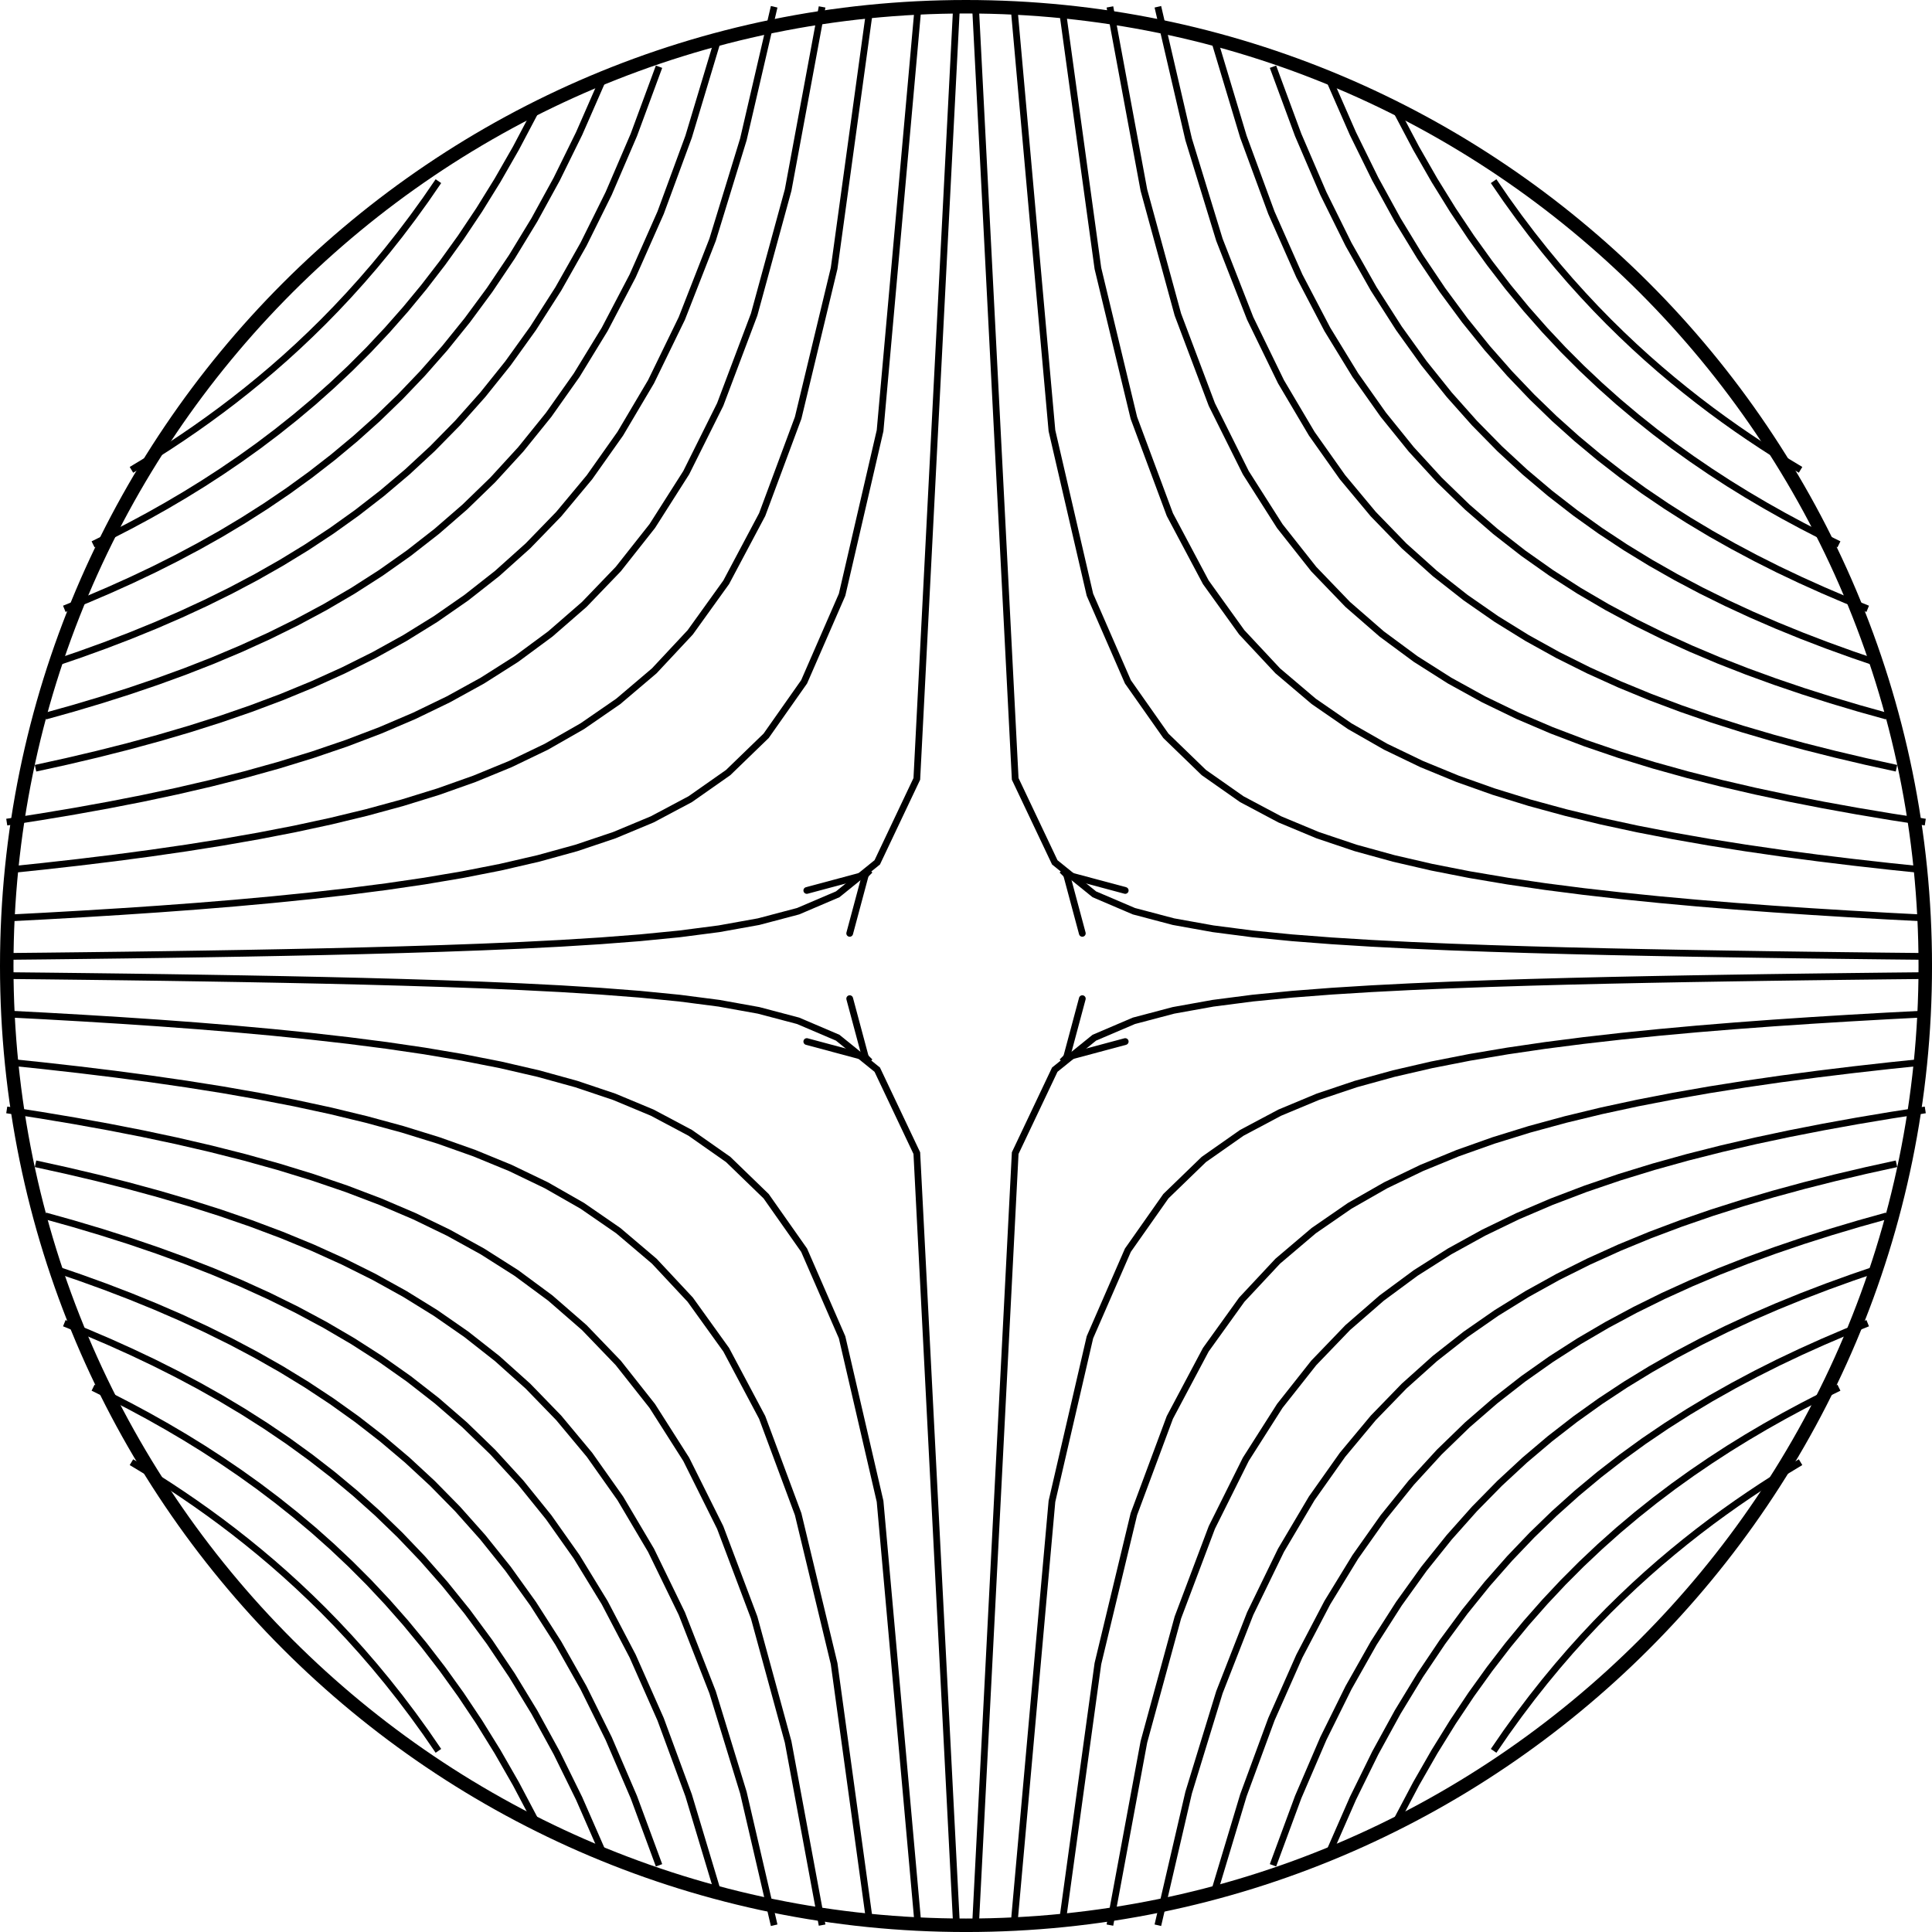<?xml version="1.0" encoding="iso-8859-1" standalone="no" ?> 
<?xml-stylesheet href="PS5.css" type="text/css" ?> 
<svg xmlns="http://www.w3.org/2000/svg" xmlns:xlink="http://www.w3.org/1999/xlink" width="114.609pt" height="114.609pt" viewBox="-57.305 -57.305 114.609 114.609 "> 
<g transform="translate(0, 57.305 ) scale(1,-1) translate(0,57.305 )"> 
            <g stroke="#000" fill="#000">
 <g stroke-width="0.4">
 <g stroke-width="0.8">
 <path d=" M 0.0 0.0 M 56.905 0.0 C 56.905 31.428 31.428 56.905 0.0 56.905 C -31.428 56.905 -56.905 31.428 -56.905 0.0 C -56.905 -31.428 -31.428 -56.905 0.0 -56.905 C 31.428 -56.905 56.905 -31.428 56.905 0.0 Z M 0.0 0.0  " fill="none"></path>
 </g>
 <path d=" M -56.905 -0.569 L -54.557 -0.593 L -52.21 -0.62 L -49.863 -0.649 L -47.516 -0.681 L -45.168 -0.717 L -42.821 -0.756 L -40.474 -0.8 L -38.127 -0.849 L -35.779 -0.905 L -33.432 -0.969 L -31.085 -1.042 L -28.737 -1.127 L -26.39 -1.227 L -24.043 -1.347 L -21.696 -1.493 L -19.348 -1.674 L -17.001 -1.905 L -14.654 -2.209 L -12.307 -2.631 L -9.959 -3.251 L -7.612 -4.253 L -5.265 -6.15 L -2.918 -11.1 L -0.57 -56.781  " fill="none"></path>
 <path d=" M -56.905 -2.845 L -54.652 -2.962 L -52.4 -3.09 L -50.147 -3.229 L -47.895 -3.38 L -45.642 -3.547 L -43.39 -3.731 L -41.137 -3.936 L -38.885 -4.164 L -36.633 -4.42 L -34.38 -4.709 L -32.128 -5.039 L -29.875 -5.419 L -27.623 -5.861 L -25.37 -6.382 L -23.118 -7.003 L -20.865 -7.76 L -18.613 -8.699 L -16.361 -9.896 L -14.108 -11.476 L -11.856 -13.656 L -9.603 -16.859 L -7.351 -22.025 L -5.098 -31.756 L -2.846 -56.897  " fill="none"></path>
 <path d=" M -56.905 -5.69 L -54.771 -5.912 L -52.637 -6.152 L -50.503 -6.412 L -48.369 -6.695 L -46.235 -7.004 L -44.101 -7.342 L -41.967 -7.716 L -39.833 -8.129 L -37.699 -8.589 L -35.565 -9.105 L -33.431 -9.686 L -31.298 -10.346 L -29.164 -11.103 L -27.03 -11.98 L -24.896 -13.007 L -22.762 -14.226 L -20.628 -15.698 L -18.494 -17.509 L -16.36 -19.793 L -14.226 -22.762 L -12.092 -26.779 L -9.958 -32.516 L -7.824 -41.385 L -5.69 -56.905  " fill="none"></path>
 <path d=" M -56.905 -8.536 L -54.889 -8.849 L -52.874 -9.186 L -50.859 -9.55 L -48.843 -9.944 L -46.828 -10.372 L -44.813 -10.839 L -42.797 -11.349 L -40.782 -11.91 L -38.767 -12.529 L -36.751 -13.216 L -34.736 -13.983 L -32.721 -14.844 L -30.706 -15.819 L -28.69 -16.93 L -26.675 -18.209 L -24.66 -19.697 L -22.644 -21.45 L -20.629 -23.545 L -18.614 -26.095 L -16.598 -29.263 L -14.583 -33.307 L -12.568 -38.648 L -10.552 -46.029 L -8.537 -56.895  " fill="none"></path>
 <path d=" M -55.197 -11.733 L -53.372 -12.134 L -51.546 -12.564 L -49.72 -13.025 L -47.895 -13.522 L -46.069 -14.058 L -44.243 -14.638 L -42.418 -15.268 L -40.592 -15.954 L -38.766 -16.706 L -36.941 -17.532 L -35.115 -18.443 L -33.289 -19.454 L -31.464 -20.583 L -29.638 -21.851 L -27.812 -23.286 L -25.987 -24.922 L -24.161 -26.805 L -22.335 -28.996 L -20.51 -31.577 L -18.684 -34.662 L -16.858 -38.416 L -15.033 -43.082 L -13.207 -49.037 L -11.381 -56.903  " fill="none"></path>
 <path d=" M -54.628 -14.819 L -52.969 -15.283 L -51.309 -15.778 L -49.649 -16.305 L -47.99 -16.869 L -46.33 -17.473 L -44.67 -18.122 L -43.011 -18.822 L -41.351 -19.577 L -39.692 -20.396 L -38.032 -21.286 L -36.372 -22.257 L -34.713 -23.321 L -33.053 -24.492 L -31.393 -25.787 L -29.734 -27.226 L -28.074 -28.836 L -26.414 -30.648 L -24.755 -32.702 L -23.095 -35.052 L -21.435 -37.766 L -19.776 -40.936 L -18.116 -44.686 L -16.456 -49.193 L -14.797 -54.711  " fill="none"></path>
 <path d=" M -54.059 -17.97 L -52.566 -18.481 L -51.072 -19.021 L -49.578 -19.594 L -48.084 -20.203 L -46.591 -20.85 L -45.097 -21.541 L -43.603 -22.279 L -42.11 -23.069 L -40.616 -23.918 L -39.122 -24.831 L -37.628 -25.817 L -36.135 -26.884 L -34.641 -28.043 L -33.147 -29.307 L -31.653 -30.69 L -30.16 -32.21 L -28.666 -33.888 L -27.172 -35.751 L -25.679 -37.831 L -24.185 -40.167 L -22.691 -42.811 L -21.197 -45.829 L -19.704 -49.303 L -18.21 -53.347  " fill="none"></path>
 <path d=" M -53.49 -21.188 L -52.163 -21.727 L -50.835 -22.295 L -49.507 -22.893 L -48.179 -23.523 L -46.852 -24.19 L -45.524 -24.896 L -44.196 -25.643 L -42.869 -26.438 L -41.541 -27.283 L -40.213 -28.183 L -38.885 -29.146 L -37.558 -30.176 L -36.23 -31.282 L -34.902 -32.472 L -33.575 -33.756 L -32.247 -35.146 L -30.919 -36.655 L -29.591 -38.3 L -28.264 -40.099 L -26.936 -42.075 L -25.608 -44.257 L -24.281 -46.677 L -22.953 -49.377 L -21.625 -52.409  " fill="none"></path>
 <path d=" M -51.783 -25.013 L -50.693 -25.551 L -49.602 -26.113 L -48.511 -26.7 L -47.421 -27.314 L -46.33 -27.957 L -45.239 -28.631 L -44.149 -29.339 L -43.058 -30.082 L -41.967 -30.863 L -40.877 -31.687 L -39.786 -32.556 L -38.695 -33.473 L -37.605 -34.444 L -36.514 -35.473 L -35.423 -36.565 L -34.333 -37.727 L -33.242 -38.964 L -32.151 -40.286 L -31.061 -41.701 L -29.97 -43.218 L -28.879 -44.851 L -27.789 -46.611 L -26.698 -48.515 L -25.607 -50.582  " fill="none"></path>
 <path d=" M -49.507 -29.433 L -48.748 -29.892 L -47.99 -30.364 L -47.231 -30.852 L -46.472 -31.356 L -45.713 -31.876 L -44.955 -32.414 L -44.196 -32.97 L -43.437 -33.546 L -42.679 -34.143 L -41.92 -34.761 L -41.161 -35.401 L -40.402 -36.066 L -39.644 -36.756 L -38.885 -37.474 L -38.126 -38.219 L -37.368 -38.995 L -36.609 -39.804 L -35.85 -40.646 L -35.091 -41.525 L -34.333 -42.442 L -33.574 -43.401 L -32.815 -44.405 L -32.056 -45.456 L -31.298 -46.558  " fill="none"></path>
 <path d=" M 56.905 0.569 L 54.557 0.593 L 52.21 0.62 L 49.863 0.649 L 47.516 0.681 L 45.168 0.717 L 42.821 0.756 L 40.474 0.8 L 38.127 0.849 L 35.779 0.905 L 33.432 0.969 L 31.085 1.042 L 28.737 1.127 L 26.39 1.227 L 24.043 1.347 L 21.696 1.493 L 19.348 1.674 L 17.001 1.905 L 14.654 2.209 L 12.307 2.631 L 9.959 3.251 L 7.612 4.253 L 5.265 6.15 L 2.918 11.1 L 0.57 56.781  " fill="none"></path>
 <path d=" M 56.905 2.845 L 54.652 2.962 L 52.4 3.09 L 50.147 3.229 L 47.895 3.38 L 45.642 3.547 L 43.39 3.731 L 41.137 3.936 L 38.885 4.164 L 36.633 4.42 L 34.38 4.709 L 32.128 5.039 L 29.875 5.419 L 27.623 5.861 L 25.37 6.382 L 23.118 7.003 L 20.865 7.76 L 18.613 8.699 L 16.361 9.896 L 14.108 11.476 L 11.856 13.656 L 9.603 16.859 L 7.351 22.025 L 5.098 31.756 L 2.846 56.897  " fill="none"></path>
 <path d=" M 56.905 5.69 L 54.771 5.912 L 52.637 6.152 L 50.503 6.412 L 48.369 6.695 L 46.235 7.004 L 44.101 7.342 L 41.967 7.716 L 39.833 8.129 L 37.699 8.589 L 35.565 9.105 L 33.431 9.686 L 31.298 10.346 L 29.164 11.103 L 27.03 11.98 L 24.896 13.007 L 22.762 14.226 L 20.628 15.698 L 18.494 17.509 L 16.36 19.793 L 14.226 22.762 L 12.092 26.779 L 9.958 32.516 L 7.824 41.385 L 5.69 56.905  " fill="none"></path>
 <path d=" M 56.905 8.536 L 54.889 8.849 L 52.874 9.186 L 50.859 9.55 L 48.843 9.944 L 46.828 10.372 L 44.813 10.839 L 42.797 11.349 L 40.782 11.91 L 38.767 12.529 L 36.751 13.216 L 34.736 13.983 L 32.721 14.844 L 30.706 15.819 L 28.69 16.93 L 26.675 18.209 L 24.66 19.697 L 22.644 21.45 L 20.629 23.545 L 18.614 26.095 L 16.598 29.263 L 14.583 33.307 L 12.568 38.648 L 10.552 46.029 L 8.537 56.895  " fill="none"></path>
 <path d=" M 55.197 11.733 L 53.372 12.134 L 51.546 12.564 L 49.72 13.025 L 47.895 13.522 L 46.069 14.058 L 44.243 14.638 L 42.418 15.268 L 40.592 15.954 L 38.766 16.706 L 36.941 17.532 L 35.115 18.443 L 33.289 19.454 L 31.464 20.583 L 29.638 21.851 L 27.812 23.286 L 25.987 24.922 L 24.161 26.805 L 22.335 28.996 L 20.51 31.577 L 18.684 34.662 L 16.858 38.416 L 15.033 43.082 L 13.207 49.037 L 11.381 56.903  " fill="none"></path>
 <path d=" M 54.628 14.819 L 52.969 15.283 L 51.309 15.778 L 49.649 16.305 L 47.99 16.869 L 46.33 17.473 L 44.67 18.122 L 43.011 18.822 L 41.351 19.577 L 39.692 20.396 L 38.032 21.286 L 36.372 22.257 L 34.713 23.321 L 33.053 24.492 L 31.393 25.787 L 29.734 27.226 L 28.074 28.836 L 26.414 30.648 L 24.755 32.702 L 23.095 35.052 L 21.435 37.766 L 19.776 40.936 L 18.116 44.686 L 16.456 49.193 L 14.797 54.711  " fill="none"></path>
 <path d=" M 54.059 17.97 L 52.566 18.481 L 51.072 19.021 L 49.578 19.594 L 48.084 20.203 L 46.591 20.85 L 45.097 21.541 L 43.603 22.279 L 42.11 23.069 L 40.616 23.918 L 39.122 24.831 L 37.628 25.817 L 36.135 26.884 L 34.641 28.043 L 33.147 29.307 L 31.653 30.69 L 30.16 32.21 L 28.666 33.888 L 27.172 35.751 L 25.679 37.831 L 24.185 40.167 L 22.691 42.811 L 21.197 45.829 L 19.704 49.303 L 18.21 53.347  " fill="none"></path>
 <path d=" M 53.49 21.188 L 52.163 21.727 L 50.835 22.295 L 49.507 22.893 L 48.179 23.523 L 46.852 24.19 L 45.524 24.896 L 44.196 25.643 L 42.869 26.438 L 41.541 27.283 L 40.213 28.183 L 38.885 29.146 L 37.558 30.176 L 36.23 31.282 L 34.902 32.472 L 33.575 33.756 L 32.247 35.146 L 30.919 36.655 L 29.591 38.3 L 28.264 40.099 L 26.936 42.075 L 25.608 44.257 L 24.281 46.677 L 22.953 49.377 L 21.625 52.409  " fill="none"></path>
 <path d=" M 51.783 25.013 L 50.693 25.551 L 49.602 26.113 L 48.511 26.7 L 47.421 27.314 L 46.33 27.957 L 45.239 28.631 L 44.149 29.339 L 43.058 30.082 L 41.967 30.863 L 40.877 31.687 L 39.786 32.556 L 38.695 33.473 L 37.605 34.444 L 36.514 35.473 L 35.423 36.565 L 34.333 37.727 L 33.242 38.964 L 32.151 40.286 L 31.061 41.701 L 29.97 43.218 L 28.879 44.851 L 27.789 46.611 L 26.698 48.515 L 25.607 50.582  " fill="none"></path>
 <path d=" M 49.507 29.433 L 48.748 29.892 L 47.99 30.364 L 47.231 30.852 L 46.472 31.356 L 45.713 31.876 L 44.955 32.414 L 44.196 32.97 L 43.437 33.546 L 42.679 34.143 L 41.92 34.761 L 41.161 35.401 L 40.402 36.066 L 39.644 36.756 L 38.885 37.474 L 38.126 38.219 L 37.368 38.995 L 36.609 39.804 L 35.85 40.646 L 35.091 41.525 L 34.333 42.442 L 33.574 43.401 L 32.815 44.405 L 32.056 45.456 L 31.298 46.558  " fill="none"></path>
 <path d=" M -56.905 0.569 L -54.557 0.593 L -52.21 0.62 L -49.863 0.649 L -47.516 0.681 L -45.168 0.717 L -42.821 0.756 L -40.474 0.8 L -38.127 0.849 L -35.779 0.905 L -33.432 0.969 L -31.085 1.042 L -28.737 1.127 L -26.39 1.227 L -24.043 1.347 L -21.696 1.493 L -19.348 1.674 L -17.001 1.905 L -14.654 2.209 L -12.307 2.631 L -9.959 3.251 L -7.612 4.253 L -5.265 6.15 L -2.918 11.1 L -0.57 56.781  " fill="none"></path>
 <path d=" M -56.905 2.845 L -54.652 2.962 L -52.4 3.09 L -50.147 3.229 L -47.895 3.38 L -45.642 3.547 L -43.39 3.731 L -41.137 3.936 L -38.885 4.164 L -36.633 4.42 L -34.38 4.709 L -32.128 5.039 L -29.875 5.419 L -27.623 5.861 L -25.37 6.382 L -23.118 7.003 L -20.865 7.76 L -18.613 8.699 L -16.361 9.896 L -14.108 11.476 L -11.856 13.656 L -9.603 16.859 L -7.351 22.025 L -5.098 31.756 L -2.846 56.897  " fill="none"></path>
 <path d=" M -56.905 5.69 L -54.771 5.912 L -52.637 6.152 L -50.503 6.412 L -48.369 6.695 L -46.235 7.004 L -44.101 7.342 L -41.967 7.716 L -39.833 8.129 L -37.699 8.589 L -35.565 9.105 L -33.431 9.686 L -31.298 10.346 L -29.164 11.103 L -27.03 11.98 L -24.896 13.007 L -22.762 14.226 L -20.628 15.698 L -18.494 17.509 L -16.36 19.793 L -14.226 22.762 L -12.092 26.779 L -9.958 32.516 L -7.824 41.385 L -5.69 56.905  " fill="none"></path>
 <path d=" M -56.905 8.536 L -54.889 8.849 L -52.874 9.186 L -50.859 9.55 L -48.843 9.944 L -46.828 10.372 L -44.813 10.839 L -42.797 11.349 L -40.782 11.91 L -38.767 12.529 L -36.751 13.216 L -34.736 13.983 L -32.721 14.844 L -30.706 15.819 L -28.69 16.93 L -26.675 18.209 L -24.66 19.697 L -22.644 21.45 L -20.629 23.545 L -18.614 26.095 L -16.598 29.263 L -14.583 33.307 L -12.568 38.648 L -10.552 46.029 L -8.537 56.895  " fill="none"></path>
 <path d=" M -55.197 11.733 L -53.372 12.134 L -51.546 12.564 L -49.72 13.025 L -47.895 13.522 L -46.069 14.058 L -44.243 14.638 L -42.418 15.268 L -40.592 15.954 L -38.766 16.706 L -36.941 17.532 L -35.115 18.443 L -33.289 19.454 L -31.464 20.583 L -29.638 21.851 L -27.812 23.286 L -25.987 24.922 L -24.161 26.805 L -22.335 28.996 L -20.51 31.577 L -18.684 34.662 L -16.858 38.416 L -15.033 43.082 L -13.207 49.037 L -11.381 56.903  " fill="none"></path>
 <path d=" M -54.628 14.819 L -52.969 15.283 L -51.309 15.778 L -49.649 16.305 L -47.99 16.869 L -46.33 17.473 L -44.67 18.122 L -43.011 18.822 L -41.351 19.577 L -39.692 20.396 L -38.032 21.286 L -36.372 22.257 L -34.713 23.321 L -33.053 24.492 L -31.393 25.787 L -29.734 27.226 L -28.074 28.836 L -26.414 30.648 L -24.755 32.702 L -23.095 35.052 L -21.435 37.766 L -19.776 40.936 L -18.116 44.686 L -16.456 49.193 L -14.797 54.711  " fill="none"></path>
 <path d=" M -54.059 17.97 L -52.566 18.481 L -51.072 19.021 L -49.578 19.594 L -48.084 20.203 L -46.591 20.85 L -45.097 21.541 L -43.603 22.279 L -42.11 23.069 L -40.616 23.918 L -39.122 24.831 L -37.628 25.817 L -36.135 26.884 L -34.641 28.043 L -33.147 29.307 L -31.653 30.69 L -30.16 32.21 L -28.666 33.888 L -27.172 35.751 L -25.679 37.831 L -24.185 40.167 L -22.691 42.811 L -21.197 45.829 L -19.704 49.303 L -18.21 53.347  " fill="none"></path>
 <path d=" M -53.49 21.188 L -52.163 21.727 L -50.835 22.295 L -49.507 22.893 L -48.179 23.523 L -46.852 24.19 L -45.524 24.896 L -44.196 25.643 L -42.869 26.438 L -41.541 27.283 L -40.213 28.183 L -38.885 29.146 L -37.558 30.176 L -36.23 31.282 L -34.902 32.472 L -33.575 33.756 L -32.247 35.146 L -30.919 36.655 L -29.591 38.3 L -28.264 40.099 L -26.936 42.075 L -25.608 44.257 L -24.281 46.677 L -22.953 49.377 L -21.625 52.409  " fill="none"></path>
 <path d=" M -51.783 25.013 L -50.693 25.551 L -49.602 26.113 L -48.511 26.7 L -47.421 27.314 L -46.33 27.957 L -45.239 28.631 L -44.149 29.339 L -43.058 30.082 L -41.967 30.863 L -40.877 31.687 L -39.786 32.556 L -38.695 33.473 L -37.605 34.444 L -36.514 35.473 L -35.423 36.565 L -34.333 37.727 L -33.242 38.964 L -32.151 40.286 L -31.061 41.701 L -29.97 43.218 L -28.879 44.851 L -27.789 46.611 L -26.698 48.515 L -25.607 50.582  " fill="none"></path>
 <path d=" M -49.507 29.433 L -48.748 29.892 L -47.99 30.364 L -47.231 30.852 L -46.472 31.356 L -45.713 31.876 L -44.955 32.414 L -44.196 32.97 L -43.437 33.546 L -42.679 34.143 L -41.92 34.761 L -41.161 35.401 L -40.402 36.066 L -39.644 36.756 L -38.885 37.474 L -38.126 38.219 L -37.368 38.995 L -36.609 39.804 L -35.85 40.646 L -35.091 41.525 L -34.333 42.442 L -33.574 43.401 L -32.815 44.405 L -32.056 45.456 L -31.298 46.558  " fill="none"></path>
 <path d=" M 56.905 -0.569 L 54.557 -0.593 L 52.21 -0.62 L 49.863 -0.649 L 47.516 -0.681 L 45.168 -0.717 L 42.821 -0.756 L 40.474 -0.8 L 38.127 -0.849 L 35.779 -0.905 L 33.432 -0.969 L 31.085 -1.042 L 28.737 -1.127 L 26.39 -1.227 L 24.043 -1.347 L 21.696 -1.493 L 19.348 -1.674 L 17.001 -1.905 L 14.654 -2.209 L 12.307 -2.631 L 9.959 -3.251 L 7.612 -4.253 L 5.265 -6.15 L 2.918 -11.1 L 0.57 -56.781  " fill="none"></path>
 <path d=" M 56.905 -2.845 L 54.652 -2.962 L 52.4 -3.09 L 50.147 -3.229 L 47.895 -3.38 L 45.642 -3.547 L 43.39 -3.731 L 41.137 -3.936 L 38.885 -4.164 L 36.633 -4.42 L 34.38 -4.709 L 32.128 -5.039 L 29.875 -5.419 L 27.623 -5.861 L 25.37 -6.382 L 23.118 -7.003 L 20.865 -7.76 L 18.613 -8.699 L 16.361 -9.896 L 14.108 -11.476 L 11.856 -13.656 L 9.603 -16.859 L 7.351 -22.025 L 5.098 -31.756 L 2.846 -56.897  " fill="none"></path>
 <path d=" M 56.905 -5.69 L 54.771 -5.912 L 52.637 -6.152 L 50.503 -6.412 L 48.369 -6.695 L 46.235 -7.004 L 44.101 -7.342 L 41.967 -7.716 L 39.833 -8.129 L 37.699 -8.589 L 35.565 -9.105 L 33.431 -9.686 L 31.298 -10.346 L 29.164 -11.103 L 27.03 -11.98 L 24.896 -13.007 L 22.762 -14.226 L 20.628 -15.698 L 18.494 -17.509 L 16.36 -19.793 L 14.226 -22.762 L 12.092 -26.779 L 9.958 -32.516 L 7.824 -41.385 L 5.69 -56.905  " fill="none"></path>
 <path d=" M 56.905 -8.536 L 54.889 -8.849 L 52.874 -9.186 L 50.859 -9.55 L 48.843 -9.944 L 46.828 -10.372 L 44.813 -10.839 L 42.797 -11.349 L 40.782 -11.91 L 38.767 -12.529 L 36.751 -13.216 L 34.736 -13.983 L 32.721 -14.844 L 30.706 -15.819 L 28.69 -16.93 L 26.675 -18.209 L 24.66 -19.697 L 22.644 -21.45 L 20.629 -23.545 L 18.614 -26.095 L 16.598 -29.263 L 14.583 -33.307 L 12.568 -38.648 L 10.552 -46.029 L 8.537 -56.895  " fill="none"></path>
 <path d=" M 55.197 -11.733 L 53.372 -12.134 L 51.546 -12.564 L 49.72 -13.025 L 47.895 -13.522 L 46.069 -14.058 L 44.243 -14.638 L 42.418 -15.268 L 40.592 -15.954 L 38.766 -16.706 L 36.941 -17.532 L 35.115 -18.443 L 33.289 -19.454 L 31.464 -20.583 L 29.638 -21.851 L 27.812 -23.286 L 25.987 -24.922 L 24.161 -26.805 L 22.335 -28.996 L 20.51 -31.577 L 18.684 -34.662 L 16.858 -38.416 L 15.033 -43.082 L 13.207 -49.037 L 11.381 -56.903  " fill="none"></path>
 <path d=" M 54.628 -14.819 L 52.969 -15.283 L 51.309 -15.778 L 49.649 -16.305 L 47.99 -16.869 L 46.33 -17.473 L 44.67 -18.122 L 43.011 -18.822 L 41.351 -19.577 L 39.692 -20.396 L 38.032 -21.286 L 36.372 -22.257 L 34.713 -23.321 L 33.053 -24.492 L 31.393 -25.787 L 29.734 -27.226 L 28.074 -28.836 L 26.414 -30.648 L 24.755 -32.702 L 23.095 -35.052 L 21.435 -37.766 L 19.776 -40.936 L 18.116 -44.686 L 16.456 -49.193 L 14.797 -54.711  " fill="none"></path>
 <path d=" M 54.059 -17.97 L 52.566 -18.481 L 51.072 -19.021 L 49.578 -19.594 L 48.084 -20.203 L 46.591 -20.85 L 45.097 -21.541 L 43.603 -22.279 L 42.11 -23.069 L 40.616 -23.918 L 39.122 -24.831 L 37.628 -25.817 L 36.135 -26.884 L 34.641 -28.043 L 33.147 -29.307 L 31.653 -30.69 L 30.16 -32.21 L 28.666 -33.888 L 27.172 -35.751 L 25.679 -37.831 L 24.185 -40.167 L 22.691 -42.811 L 21.197 -45.829 L 19.704 -49.303 L 18.21 -53.347  " fill="none"></path>
 <path d=" M 53.49 -21.188 L 52.163 -21.727 L 50.835 -22.295 L 49.507 -22.893 L 48.179 -23.523 L 46.852 -24.19 L 45.524 -24.896 L 44.196 -25.643 L 42.869 -26.438 L 41.541 -27.283 L 40.213 -28.183 L 38.885 -29.146 L 37.558 -30.176 L 36.23 -31.282 L 34.902 -32.472 L 33.575 -33.756 L 32.247 -35.146 L 30.919 -36.655 L 29.591 -38.3 L 28.264 -40.099 L 26.936 -42.075 L 25.608 -44.257 L 24.281 -46.677 L 22.953 -49.377 L 21.625 -52.409  " fill="none"></path>
 <path d=" M 51.783 -25.013 L 50.693 -25.551 L 49.602 -26.113 L 48.511 -26.7 L 47.421 -27.314 L 46.33 -27.957 L 45.239 -28.631 L 44.149 -29.339 L 43.058 -30.082 L 41.967 -30.863 L 40.877 -31.687 L 39.786 -32.556 L 38.695 -33.473 L 37.605 -34.444 L 36.514 -35.473 L 35.423 -36.565 L 34.333 -37.727 L 33.242 -38.964 L 32.151 -40.286 L 31.061 -41.701 L 29.97 -43.218 L 28.879 -44.851 L 27.789 -46.611 L 26.698 -48.515 L 25.607 -50.582  " fill="none"></path>
 <path d=" M 49.507 -29.433 L 48.748 -29.892 L 47.99 -30.364 L 47.231 -30.852 L 46.472 -31.356 L 45.713 -31.876 L 44.955 -32.414 L 44.196 -32.97 L 43.437 -33.546 L 42.679 -34.143 L 41.92 -34.761 L 41.161 -35.401 L 40.402 -36.066 L 39.644 -36.756 L 38.885 -37.474 L 38.126 -38.219 L 37.368 -38.995 L 36.609 -39.804 L 35.85 -40.646 L 35.091 -41.525 L 34.333 -42.442 L 33.574 -43.401 L 32.815 -44.405 L 32.056 -45.456 L 31.298 -46.558  " fill="none"></path>
 <path d=" M 6.109 5.272 L 5.696 5.685  " fill="none"></path>
 <g transform="matrix(-0.707,0.707,-0.707,-0.707,6.109,5.272)">
 <g stroke-dasharray="none" stroke-dashoffset="0.0">
 <g stroke-linecap="round">
 <g stroke-linejoin="miter">
 <path d=" M -2.918 1.8 L 0.2 0.0 L -2.918 -1.8  " fill="none"></path>
 </g>
 </g>
 </g>
  </g>
 <path d=" M 6.109 -5.272 L 5.696 -5.685  " fill="none"></path>
 <g transform="matrix(-0.707,-0.707,0.707,-0.707,6.109,-5.272)">
 <g stroke-dasharray="none" stroke-dashoffset="0.0">
 <g stroke-linecap="round">
 <g stroke-linejoin="miter">
 <path d=" M -2.918 1.8 L 0.2 0.0 L -2.918 -1.8  " fill="none"></path>
 </g>
 </g>
 </g>
  </g>
 <path d=" M -6.109 5.272 L -5.696 5.685  " fill="none"></path>
 <g transform="matrix(0.707,0.707,-0.707,0.707,-6.109,5.272)">
 <g stroke-dasharray="none" stroke-dashoffset="0.0">
 <g stroke-linecap="round">
 <g stroke-linejoin="miter">
 <path d=" M -2.918 1.8 L 0.2 0.0 L -2.918 -1.8  " fill="none"></path>
 </g>
 </g>
 </g>
  </g>
 <path d=" M -6.109 -5.272 L -5.696 -5.685  " fill="none"></path>
 <g transform="matrix(0.707,-0.707,0.707,0.707,-6.109,-5.272)">
 <g stroke-dasharray="none" stroke-dashoffset="0.0">
 <g stroke-linecap="round">
 <g stroke-linejoin="miter">
 <path d=" M -2.918 1.8 L 0.2 0.0 L -2.918 -1.8  " fill="none"></path>
 </g>
 </g>
 </g>
  </g>
 </g>
 </g>
             </g> 
</svg> 
